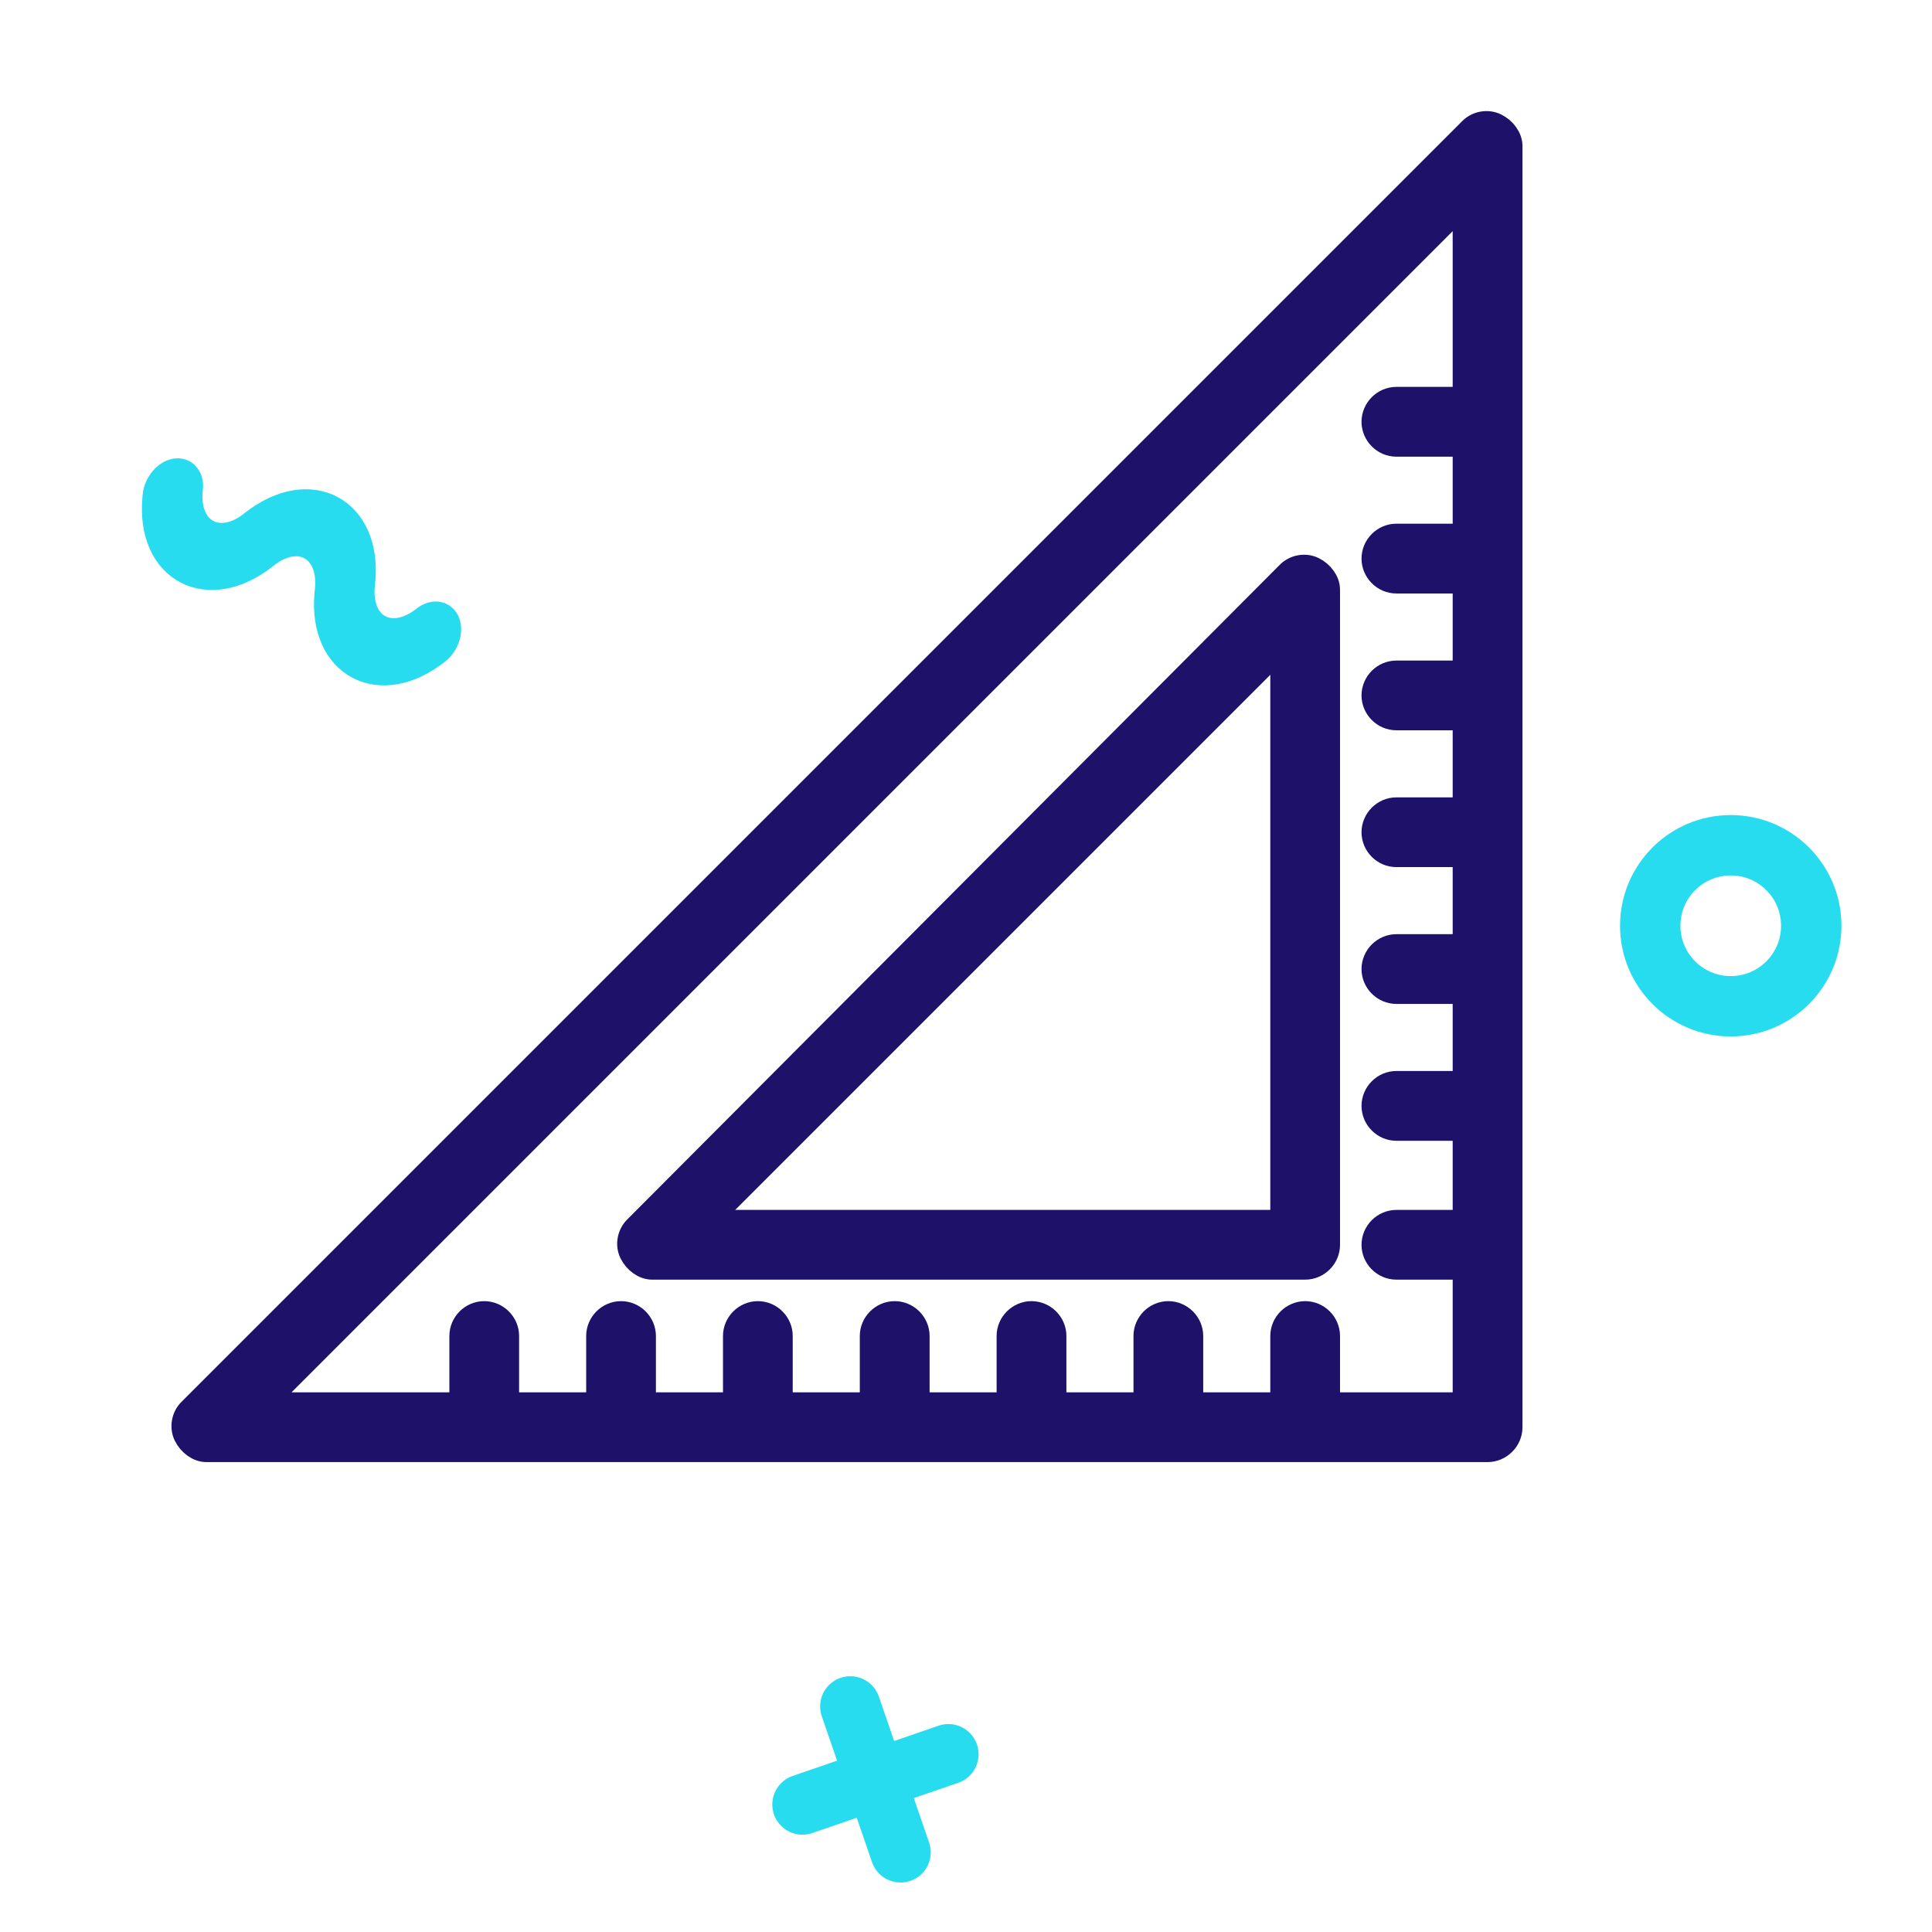 <?xml version="1.0" encoding="UTF-8"?>
<svg width="32px" height="32px" viewBox="0 0 32 32" version="1.1" xmlns="http://www.w3.org/2000/svg" xmlns:xlink="http://www.w3.org/1999/xlink">
    <title>icone/32x32/coinmath_32_bicolore</title>
    <g id="icone/32x32/coinmath_32_bicolore" stroke="none" stroke-width="1" fill="none" fill-rule="evenodd">
        <g id="noun_Ruler_2376504" transform="translate(2.667, 1.667)" fill="#1E1169" fill-rule="nonzero" stroke="#1E1169" stroke-width="0.4">
            <g id="Group-2" transform="translate(0.373, 0.373)">
                <path d="M18.715,7.384 C18.578,7.315 18.406,7.349 18.303,7.452 L7.487,18.303 C7.384,18.406 7.349,18.578 7.418,18.715 C7.487,18.852 7.624,18.955 7.761,18.955 L18.578,18.955 C18.784,18.955 18.955,18.784 18.955,18.578 L18.955,7.727 C18.955,7.59 18.852,7.452 18.715,7.384 Z M18.2,18.2 L8.654,18.2 L18.2,8.654 L18.2,18.2 Z" id="Shape"></path>
                <path d="M21.737,0.036 C21.599,-0.033 21.427,0.001 21.324,0.104 L0.104,21.324 C0.001,21.427 -0.033,21.599 0.036,21.737 C0.104,21.874 0.242,21.977 0.379,21.977 L21.599,21.977 C21.805,21.977 21.977,21.805 21.977,21.599 L21.977,0.379 C21.977,0.242 21.874,0.104 21.737,0.036 Z M18.955,21.221 L18.955,20.088 C18.955,19.882 18.784,19.711 18.578,19.711 C18.372,19.711 18.2,19.882 18.2,20.088 L18.2,21.221 L16.689,21.221 L16.689,20.088 C16.689,19.882 16.517,19.711 16.311,19.711 C16.105,19.711 15.934,19.882 15.934,20.088 L15.934,21.221 L14.423,21.221 L14.423,20.088 C14.423,19.882 14.251,19.711 14.045,19.711 C13.839,19.711 13.667,19.882 13.667,20.088 L13.667,21.221 L12.157,21.221 L12.157,20.088 C12.157,19.882 11.985,19.711 11.779,19.711 C11.573,19.711 11.401,19.882 11.401,20.088 L11.401,21.221 L9.89,21.221 L9.89,20.088 C9.89,19.882 9.719,19.711 9.513,19.711 C9.307,19.711 9.135,19.882 9.135,20.088 L9.135,21.221 L7.624,21.221 L7.624,20.088 C7.624,19.882 7.452,19.711 7.246,19.711 C7.04,19.711 6.869,19.882 6.869,20.088 L6.869,21.221 L5.358,21.221 L5.358,20.088 C5.358,19.882 5.186,19.711 4.98,19.711 C4.774,19.711 4.603,19.882 4.603,20.088 L4.603,21.221 L1.306,21.221 L21.221,1.306 L21.221,4.568 L20.088,4.568 C19.882,4.568 19.711,4.74 19.711,4.946 C19.711,5.152 19.882,5.324 20.088,5.324 L21.221,5.324 L21.221,6.834 L20.088,6.834 C19.882,6.834 19.711,7.006 19.711,7.212 C19.711,7.418 19.882,7.59 20.088,7.59 L21.221,7.59 L21.221,9.101 L20.088,9.101 C19.882,9.101 19.711,9.272 19.711,9.478 C19.711,9.684 19.882,9.856 20.088,9.856 L21.221,9.856 L21.221,11.367 L20.088,11.367 C19.882,11.367 19.711,11.539 19.711,11.745 C19.711,11.951 19.882,12.122 20.088,12.122 L21.221,12.122 L21.221,13.633 L20.088,13.633 C19.882,13.633 19.711,13.805 19.711,14.011 C19.711,14.217 19.882,14.388 20.088,14.388 L21.221,14.388 L21.221,15.899 L20.088,15.899 C19.882,15.899 19.711,16.071 19.711,16.277 C19.711,16.483 19.882,16.655 20.088,16.655 L21.221,16.655 L21.221,18.2 L20.088,18.2 C19.882,18.2 19.711,18.372 19.711,18.578 C19.711,18.784 19.882,18.955 20.088,18.955 L21.221,18.955 L21.221,21.221 L18.955,21.221 Z" id="Shape"></path>
            </g>
        </g>
        <path d="M30,15.333 C30,14.597 29.403,14 28.667,14 C27.93,14 27.333,14.597 27.333,15.333 C27.333,16.07 27.93,16.667 28.667,16.667 C29.403,16.667 30,16.07 30,15.333 Z" id="Stroke-1" stroke="#28DCF0" stroke-linecap="round" stroke-linejoin="round"></path>
        <g id="Group-8" transform="translate(14.5, 29.472) rotate(-19) translate(-14.5, -29.472) translate(13.222, 28.194)" stroke="#28DCF0" stroke-linecap="round" stroke-linejoin="round">
            <line x1="1.278" y1="-4.54747074e-13" x2="1.278" y2="2.556" id="Stroke-1"></line>
            <line x1="2.556" y1="1.278" x2="1.8189894e-12" y2="1.278" id="Stroke-3"></line>
        </g>
        <path d="M4.722,6.773 C4.817,6.668 5.018,6.635 5.172,6.7 C6.26,7.154 6.274,8.219 5.224,8.685 L5.171,8.708 C4.497,8.99 4.485,9.648 5.123,9.938 L5.158,9.953 L5.172,9.959 C6.26,10.413 6.274,11.478 5.224,11.944 L5.181,11.963 C5.03,12.031 4.827,12.003 4.727,11.901 C4.631,11.804 4.663,11.674 4.796,11.603 L4.817,11.593 L4.829,11.588 C5.503,11.306 5.515,10.648 4.876,10.358 L4.842,10.342 L4.827,10.337 C3.74,9.882 3.726,8.817 4.776,8.351 L4.829,8.329 C5.515,8.042 5.515,7.365 4.829,7.078 C4.675,7.014 4.627,6.877 4.722,6.773 Z" id="Stroke-1" stroke="#28DCF0" stroke-width="0.5" fill="#28DCF0" fill-rule="nonzero" transform="translate(5, 9.333) rotate(-241) translate(-5, -9.333) "></path>
    </g>
</svg>